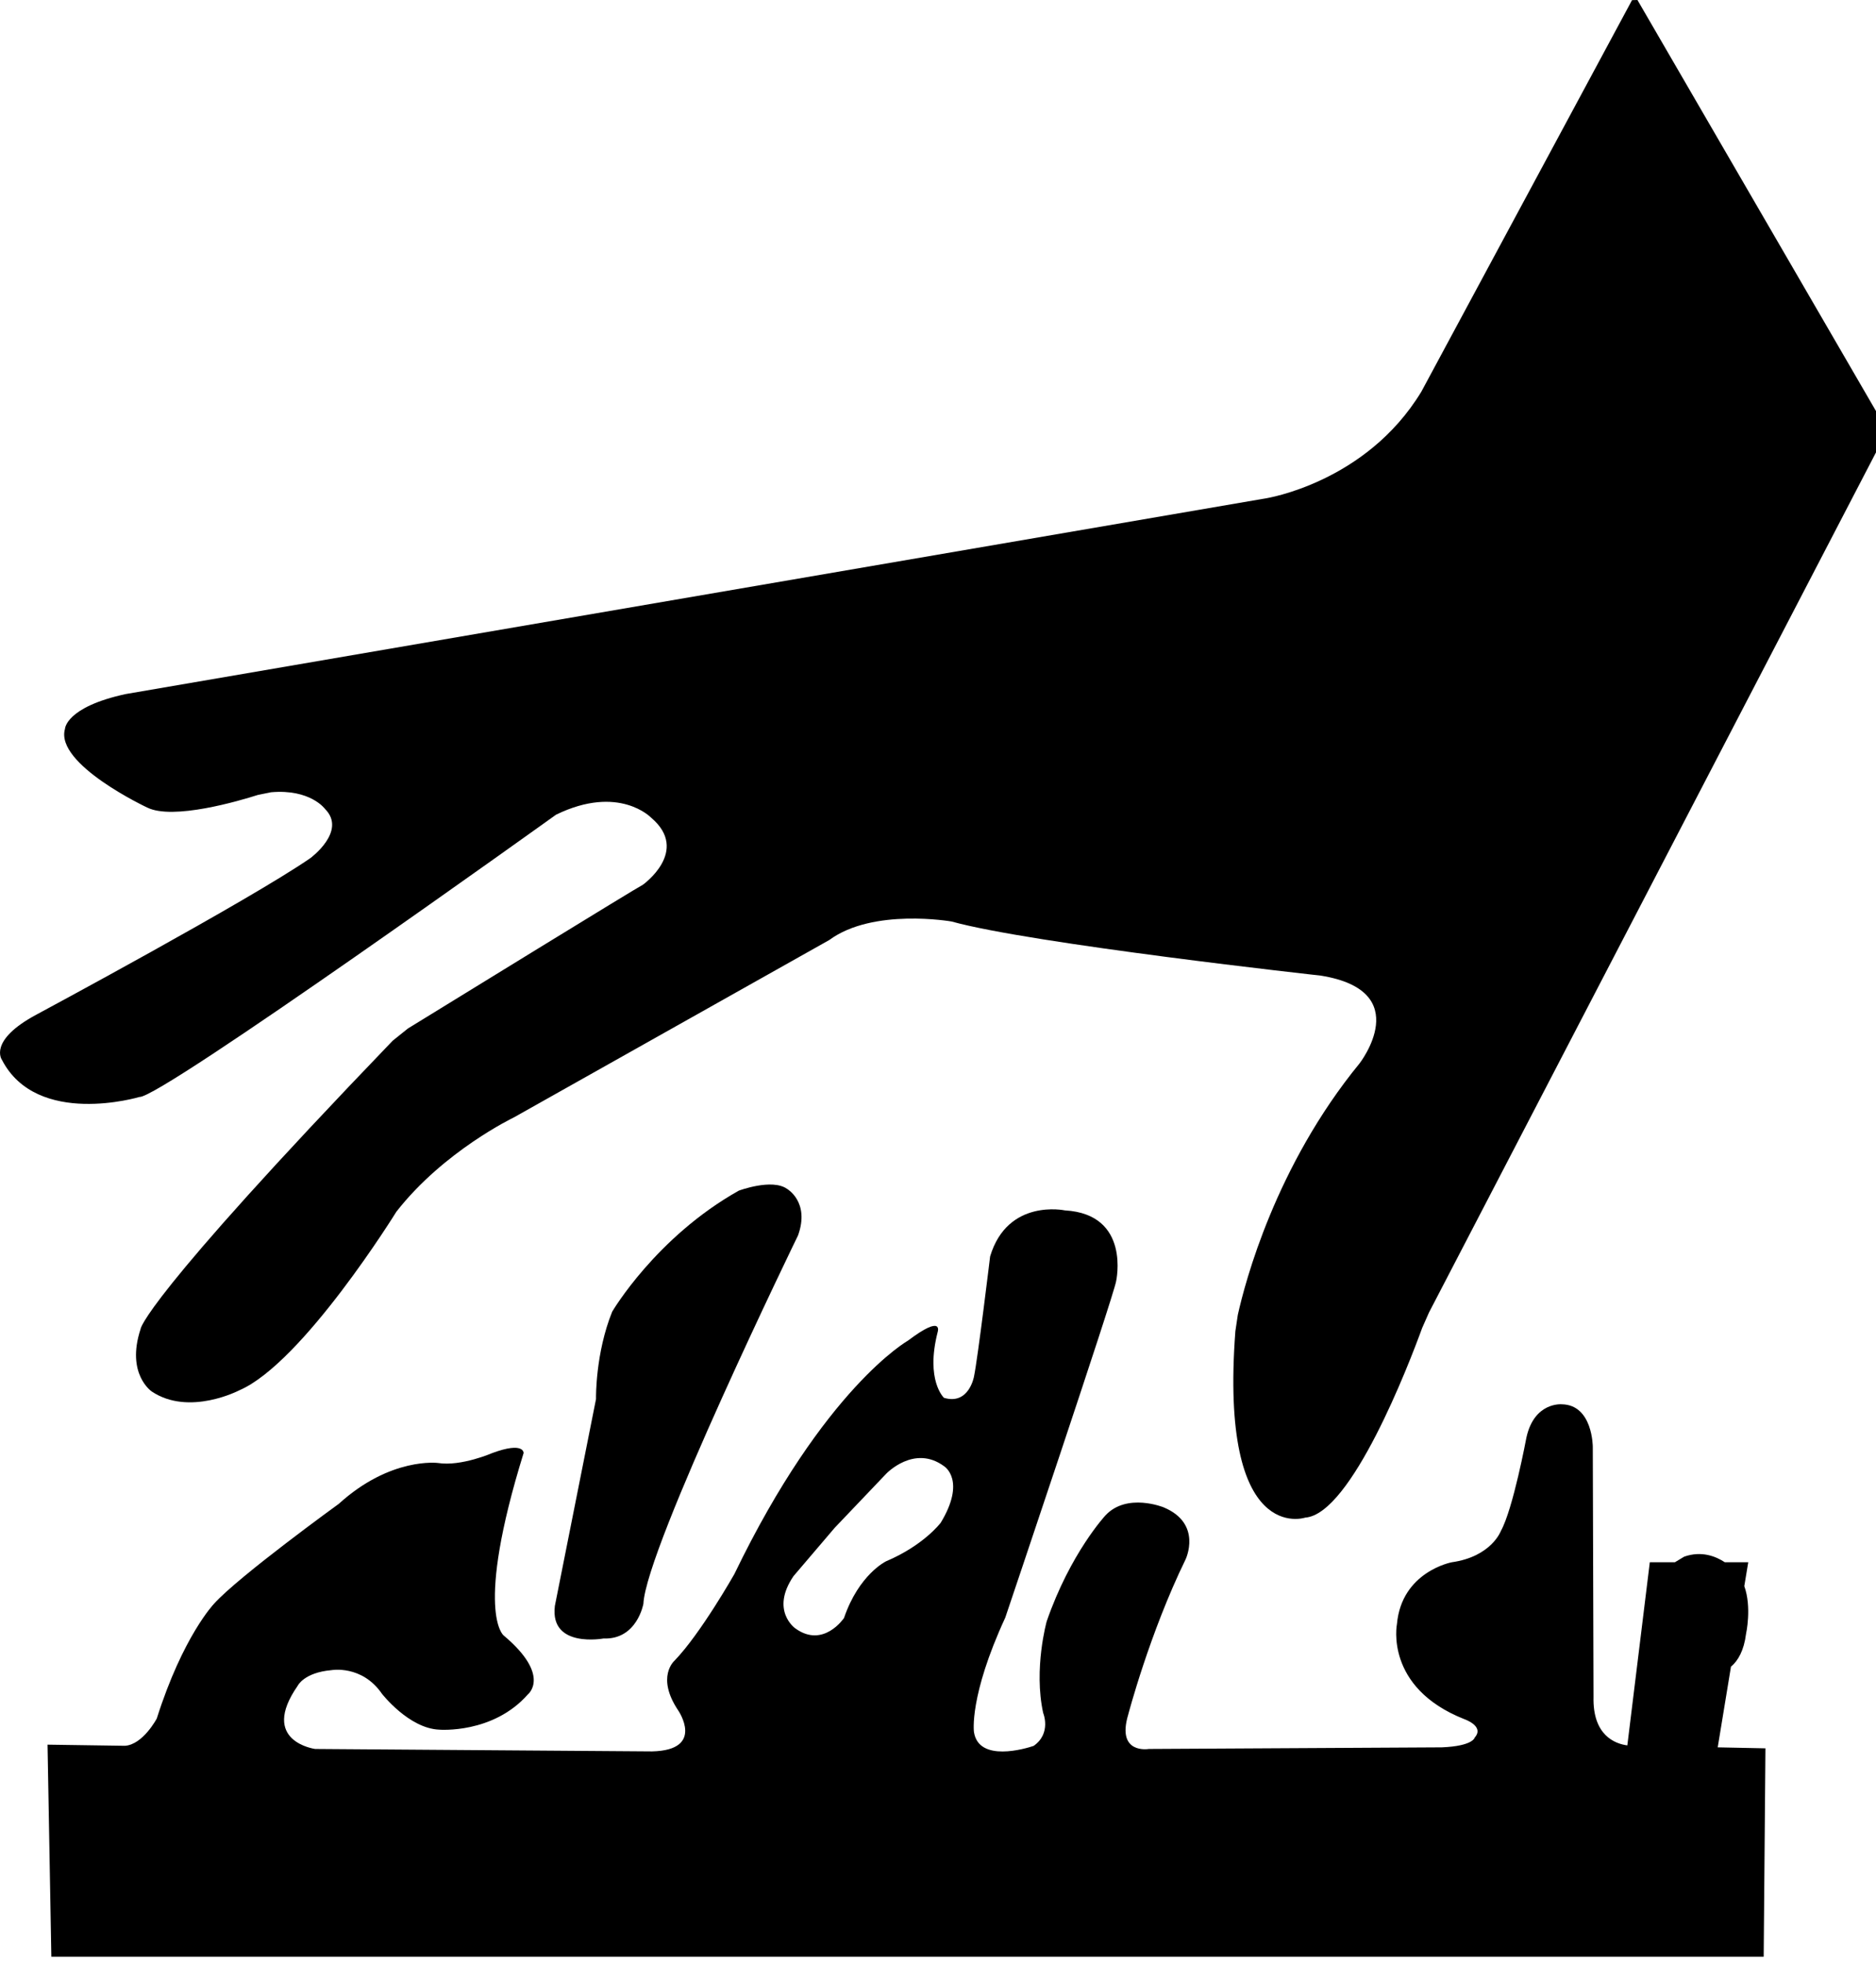 <svg xmlns="http://www.w3.org/2000/svg" id="root" viewBox="0 0 150 157">
  <path
    d="M 150.715 34.098 L 130.926 0 L 130.492 0.012 L 113.648 31.312 C 109.227 38.602 101.223 39.84 101.223 39.84 L 10.059 55.488 C 5.234 56.531 5.195 58.277 5.195 58.277 C 4.375 61.102 11.777 64.566 11.777 64.566 C 13.84 65.578 19.078 64.047 20.617 63.555 L 21.672 63.34 C 24.832 63.062 25.996 64.684 25.996 64.684 C 27.754 66.457 24.812 68.609 24.812 68.609 C 19.926 71.984 2.914 81.117 2.914 81.117 C -0.973 83.199 0.152 84.73 0.152 84.73 C 2.953 90.156 11.145 87.703 11.145 87.703 C 12.793 87.852 44.461 65.133 44.461 65.133 C 49.504 62.68 52.07 65.379 52.07 65.379 C 55.207 68.039 51.398 70.738 51.398 70.738 C 50.867 71 35.984 80.156 32.617 82.227 L 31.395 83.207 C 11.293 104.109 11.242 106.25 11.242 106.25 C 10.051 109.867 12.141 111.254 12.141 111.254 C 15.133 113.246 19.129 111.156 19.129 111.156 C 24.211 108.977 31.691 96.879 31.691 96.879 C 35.48 92.02 41.074 89.344 41.074 89.344 L 66.309 75.152 C 69.805 72.574 76.078 73.672 76.078 73.672 C 82.465 75.449 105.605 78 105.605 78 C 113.234 79.227 108.703 85.023 108.703 85.023 C 101.984 93.227 99.555 102.5 98.973 105.121 L 98.777 106.426 C 97.477 123.656 104.363 121.332 104.363 121.332 C 108.043 121.066 112.664 109.055 113.711 106.172 L 114.262 104.926 L 150.719 34.785 L 150.707 34.098 "
  />
  <path
    d="M 44.363 128.426 C 43.969 131.793 48.25 130.996 48.25 130.996 C 50.941 131.105 51.445 128.219 51.445 128.219 C 51.645 123.754 63.812 98.762 63.812 98.762 C 64.77 96.082 62.922 95.043 62.922 95.043 C 61.719 94.199 59.074 95.191 59.074 95.191 C 52.441 98.91 48.949 104.867 48.949 104.867 C 47.605 108.184 47.656 111.754 47.656 111.754 L 47.656 111.852 L 44.359 128.426 "
  />
  <path
    d="M 75.191 121.773 C 75.191 121.773 73.84 123.559 70.848 124.824 C 70.848 124.824 68.676 125.863 67.484 129.359 C 67.484 129.359 65.836 131.82 63.586 130.184 C 63.586 130.184 61.57 128.77 63.445 126.012 L 66.742 122.145 L 70.855 117.828 C 70.855 117.828 73.098 115.453 75.496 117.23 C 75.496 117.23 77.289 118.348 75.199 121.773 Z M 138.426 133.234 C 138.969 132.762 139.441 131.969 139.609 130.625 C 139.609 130.625 140.082 128.504 139.469 126.809 L 139.785 124.902 L 137.914 124.902 C 137.215 124.441 136.066 123.961 134.664 124.453 L 133.918 124.902 L 131.914 124.902 L 130.117 139.543 C 129.148 139.414 127.336 138.758 127.414 135.656 L 127.355 115.668 C 127.355 115.668 127.355 112.324 124.891 112.273 C 124.891 112.273 122.68 112.051 122.047 114.934 C 122.047 114.934 120.98 120.664 120.004 122.402 C 120.004 122.402 119.254 124.453 116.078 124.902 C 116.078 124.902 112.07 125.648 111.695 129.848 C 111.695 129.848 110.688 134.902 117.055 137.434 C 117.055 137.434 118.734 137.992 117.914 138.914 C 117.914 138.914 117.801 139.594 115.289 139.699 L 91.852 139.828 C 91.852 139.828 89.258 140.281 90.203 137.102 C 90.203 137.102 91.91 130.586 94.793 124.68 C 94.793 124.68 96.176 121.812 93.035 120.508 C 93.035 120.508 90.117 119.32 88.398 121.145 C 88.398 121.145 85.586 124.156 83.691 129.625 C 83.691 129.625 82.633 133.41 83.41 136.953 C 83.41 136.953 84.09 138.574 82.648 139.582 C 82.012 139.801 78.25 140.926 77.875 138.473 C 77.875 138.473 77.461 135.648 80.379 129.328 C 80.379 129.328 89.047 103.621 89.242 102.434 C 89.242 102.434 90.445 97.074 85.148 96.77 C 85.148 96.77 80.566 95.789 79.168 100.449 C 79.168 100.449 78.172 108.684 77.875 110.066 C 77.875 110.066 77.469 112.352 75.477 111.754 C 75.477 111.754 73.984 110.371 74.973 106.496 C 74.973 106.496 75.477 105.012 72.586 107.191 C 72.586 107.191 65.902 110.961 58.719 125.844 C 58.719 125.844 56.027 130.605 53.922 132.781 C 53.922 132.781 52.434 134.07 54.227 136.746 C 54.227 136.746 56.418 139.926 52.137 140.023 L 25.195 139.828 C 25.195 139.828 20.703 139.23 23.805 134.773 C 23.805 134.773 24.297 133.723 26.5 133.527 C 26.5 133.527 28.934 133.086 30.535 135.41 C 30.535 135.41 32.688 138.188 35.125 138.285 C 35.125 138.285 39.418 138.641 42.211 135.461 C 42.211 135.461 44.102 133.969 40.266 130.75 C 40.266 130.75 37.914 128.914 41.867 116.168 C 41.867 116.168 41.922 115.227 39.367 116.168 C 39.367 116.168 36.871 117.258 35.023 116.965 C 35.023 116.965 31.234 116.465 27.09 120.23 C 27.09 120.23 19.066 126.039 17.113 128.219 C 17.113 128.219 14.629 130.801 12.535 137.395 C 12.535 137.395 11.43 139.484 9.988 139.574 L 3.801 139.484 L 4.105 156.438 L 141.02 156.438 L 141.16 139.777 L 137.344 139.699 L 138.406 133.234 "
  />
</svg>
